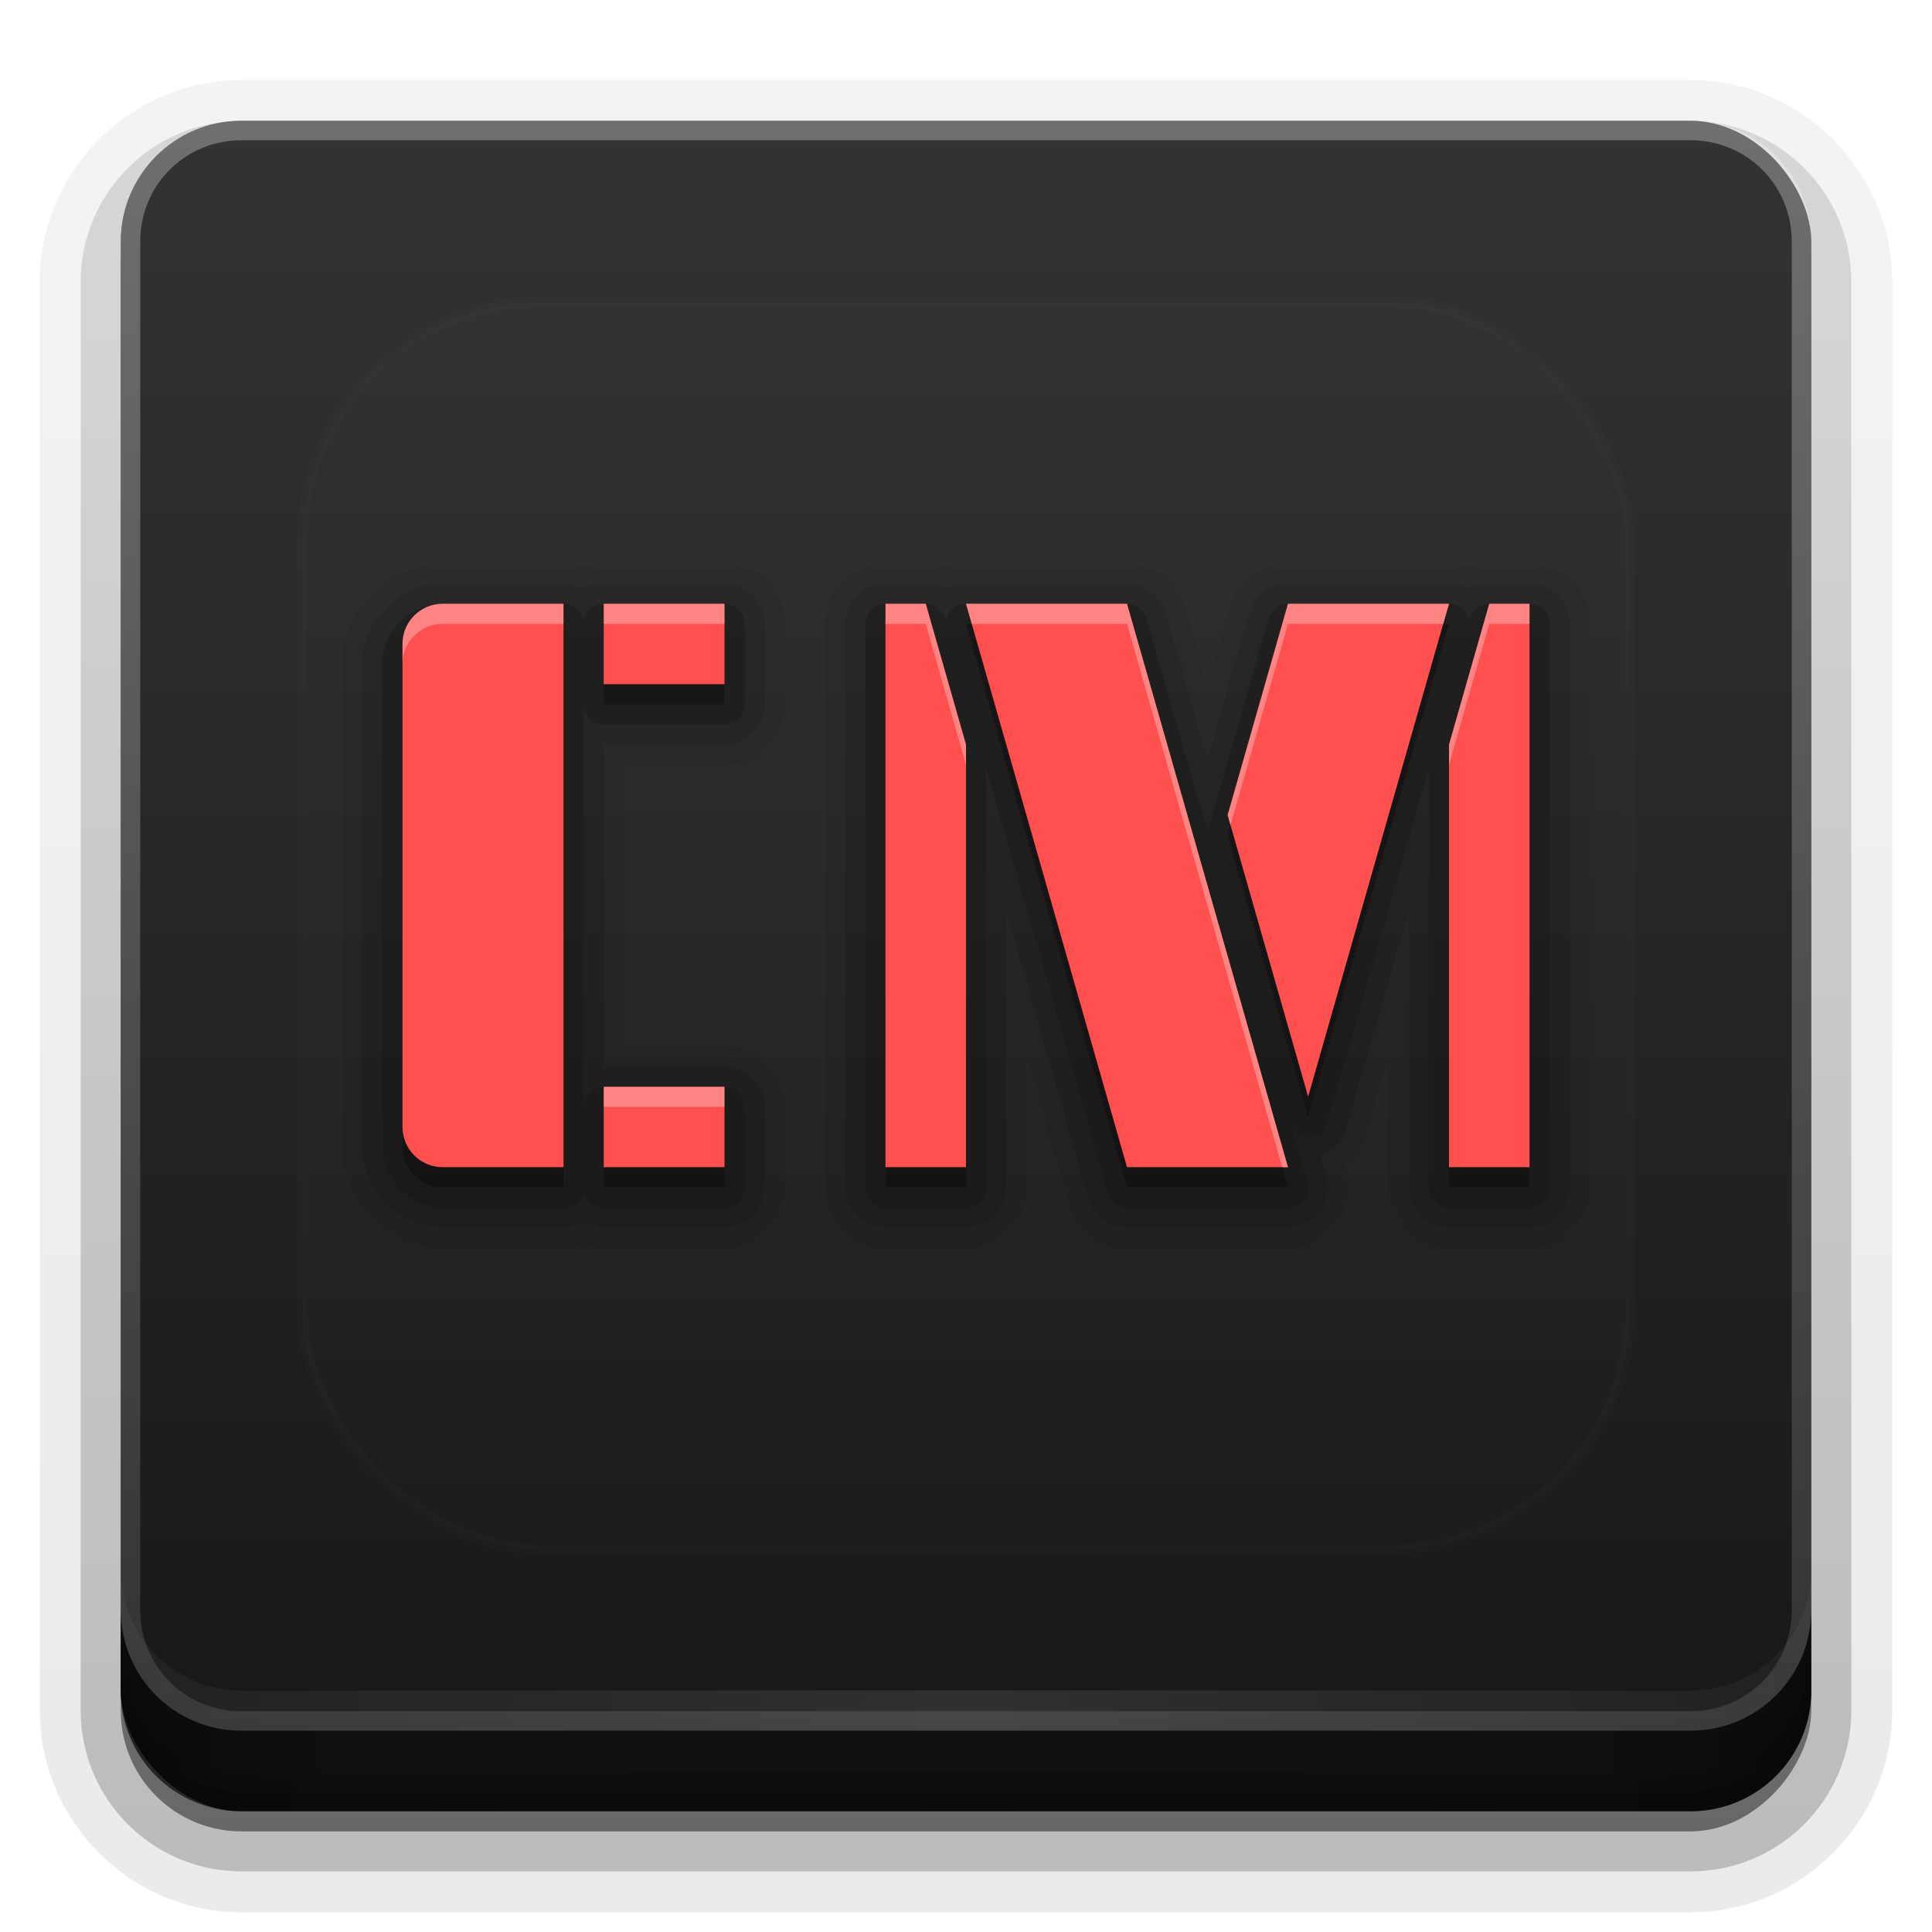 <?xml version="1.0" encoding="UTF-8" standalone="no"?>
<svg
   xmlns:dc="http://purl.org/dc/elements/1.1/"
   xmlns:cc="http://creativecommons.org/ns#"
   xmlns:rdf="http://www.w3.org/1999/02/22-rdf-syntax-ns#"
   xmlns:svg="http://www.w3.org/2000/svg"
   xmlns="http://www.w3.org/2000/svg"
   xmlns:xlink="http://www.w3.org/1999/xlink"
   xmlns:sodipodi="http://sodipodi.sourceforge.net/DTD/sodipodi-0.dtd"
   xmlns:inkscape="http://www.inkscape.org/namespaces/inkscape"
   width="96"
   height="96"
   version="1.1"
   id="svg77"
   sodipodi:docname="conky-manager.svg"
   inkscape:version="0.92.2 5c3e80d, 2017-08-06">
  <sodipodi:namedview
     pagecolor="#ffffff"
     bordercolor="#666666"
     borderopacity="1"
     objecttolerance="10"
     gridtolerance="10"
     guidetolerance="10"
     inkscape:pageopacity="0"
     inkscape:pageshadow="2"
     inkscape:window-width="1366"
     inkscape:window-height="743"
     id="namedview79"
     showgrid="false"
     inkscape:zoom="9.8333333"
     inkscape:cx="77.320353"
     inkscape:cy="59.447545"
     inkscape:window-x="0"
     inkscape:window-y="25"
     inkscape:window-maximized="1"
     inkscape:current-layer="svg77" />
  <defs
     id="defs2410">
    <linearGradient
       id="linearGradient4384">
      <stop
         id="stop4386"
         stop-color="#fff"
         offset="0" />
      <stop
         id="stop4388"
         stop-color="#fff"
         stop-opacity="0"
         offset="1" />
    </linearGradient>
    <filter
       id="filter3794"
       x="-.192"
       y="-.192"
       width="1.384"
       height="1.384">
      <feGaussianBlur
         id="feGaussianBlur3796"
         stdDeviation="5.28" />
    </filter>
    <linearGradient
       id="linearGradient3613"
       x1="48"
       x2="48"
       y1="20.221"
       y2="138.66"
       gradientUnits="userSpaceOnUse">
      <stop
         id="stop3739"
         stop-color="#fff"
         offset="0" />
      <stop
         id="stop3741"
         stop-color="#fff"
         stop-opacity="0"
         offset="1" />
    </linearGradient>
    <linearGradient
       id="buttonGradient"
       x1="48"
       x2="48"
       y1="90"
       y2="5.988"
       gradientUnits="userSpaceOnUse">
      <stop
         id="stop3702"
         stop-color="#171717"
         offset="0" />
      <stop
         id="stop3704"
         stop-color="#333333"
         offset="1" />
    </linearGradient>
    <linearGradient
       id="ButtonShadow-0"
       x1="45.448"
       x2="45.448"
       y1="92.54"
       y2="7.016"
       gradientTransform="matrix(1.006 0 0 .994 100 0)"
       gradientUnits="userSpaceOnUse">
      <stop
         id="stop3750-8"
         offset="0" />
      <stop
         id="stop3752-5"
         stop-opacity=".588"
         offset="1" />
    </linearGradient>
    <linearGradient
       id="linearGradient3780"
       x1="32.251"
       x2="32.251"
       y1="6.132"
       y2="90.239"
       gradientTransform="matrix(1.024 0 0 1.012 -1.143 -98.071)"
       gradientUnits="userSpaceOnUse"
       xlink:href="#ButtonShadow-0" />
    <linearGradient
       id="linearGradient3721"
       x1="32.251"
       x2="32.251"
       y1="6.132"
       y2="90.239"
       gradientTransform="translate(0,-97)"
       gradientUnits="userSpaceOnUse"
       xlink:href="#ButtonShadow-0" />
    <clipPath
       id="clipPath4355">
      <rect
         id="rect4357"
         x="6"
         y="6"
         width="84"
         height="80"
         rx="6"
         ry="6"
         fill="#fff" />
    </clipPath>
    <linearGradient
       id="linearGradient4390"
       x1="48"
       x2="48"
       y1="88"
       y2="-40"
       gradientTransform="matrix(1,0,0,-1,0,92)"
       gradientUnits="userSpaceOnUse"
       xlink:href="#linearGradient4384" />
    <linearGradient
       id="linearGradient4429"
       x1="48"
       x2="112.12"
       y1="82"
       y2="82.455"
       gradientUnits="userSpaceOnUse"
       spreadMethod="reflect"
       xlink:href="#linearGradient4384" />
    <linearGradient
       id="linearGradient3228"
       x1="90"
       x2="48"
       y1="88"
       y2="88"
       gradientUnits="userSpaceOnUse"
       spreadMethod="reflect">
      <stop
         id="stop3894"
         stop-opacity=".588"
         offset="0" />
      <stop
         id="stop3896"
         stop-opacity=".471"
         offset=".118" />
      <stop
         id="stop3898"
         stop-opacity=".392"
         offset=".238" />
      <stop
         id="stop3900"
         stop-opacity=".314"
         offset="1" />
    </linearGradient>
  </defs>
  <g
     id="layer3">
    <g
       id="g32"
       fill="url(#linearGradient3780)">
      <path
         id="path3786"
         transform="scale(1,-1)"
         d="m12-95.021c-5.511 0-10.022 4.51-10.022 10.021v71c0 5.511 4.51 10.021 10.021 10.021h72c5.511 0 10.021-4.51 10.021-10.021v-71c0-5.511-4.51-10.021-10.021-10.021h-72z"
         opacity=".08" />
      <path
         id="path3778"
         transform="scale(1,-1)"
         d="m12-94.035c-4.972 0-9.035 4.064-9.035 9.035v71c0 4.972 4.064 9.035 9.035 9.035h72c4.972 0 9.035-4.064 9.035-9.035v-71c0-4.972-4.064-9.035-9.035-9.035h-72z"
         opacity=".1" />
      <path
         id="path3770"
         transform="scale(1,-1)"
         d="m12-92.99c-4.409 0-7.99 3.581-7.99 7.99v71c0 4.409 3.581 7.99 7.99 7.99h72c4.409 0 7.99-3.581 7.99-7.99v-71c0-4.409-3.581-7.99-7.99-7.99h-72z"
         opacity=".2" />
      <rect
         id="rect3723"
         transform="scale(1,-1)"
         x="5"
         y="-92"
         width="86"
         height="85"
         rx="7"
         ry="7"
         opacity=".3" />
    </g>
    <rect
       id="rect3716"
       transform="scale(1,-1)"
       x="6"
       y="-91"
       width="84"
       height="84"
       rx="6"
       ry="6"
       fill="url(#linearGradient3721)"
       opacity=".45" />
  </g>
  <g
     id="layer1">
    <rect
       id="button"
       x="6"
       y="6"
       width="84"
       height="84"
       rx="6"
       ry="6"
       fill="url(#buttonGradient)" />
    <path
       id="rect4377"
       d="m12 86c-3.324 0-6-2.676-6-6v-68c0-3.324 2.676-6 6-6h72c3.324 0 6 2.676 6 6v68c0 3.324-2.676 6-6 6zm0-0.969h72c2.805 0 5.031-2.226 5.031-5.031v-68c0-2.805-2.226-5.031-5.031-5.031h-72c-2.805 0-5.031 2.226-5.031 5.031v68c0 2.805 2.226 5.031 5.031 5.031z"
       fill="url(#linearGradient4390)"
       opacity=".3" />
    <path
       id="rect4414"
       d="m6 78v2c0 3.324 2.676 6 6 6h72c3.324 0 6-2.676 6-6v-2c0 3.324-2.676 6-6 6h-72c-3.324 0-6-2.676-6-6z"
       fill="url(#linearGradient4429)"
       opacity=".1" />
  </g>
  <g
     id="layer4">
    <path
       id="path3888"
       d="m6 80v4c0 3.324 2.676 6 6 6h72c3.324 0 6-2.676 6-6v-4c0 3.324-2.676 6-6 6h-72c-3.324 0-6-2.676-6-6z"
       fill="url(#linearGradient3228)" />
    <path
       id="rect4345"
       d="m6 82v2c0 3.324 2.676 6 6 6h72c3.324 0 6-2.676 6-6v-2c0 3.324-2.676 6-6 6h-72c-3.324 0-6-2.676-6-6z"
       color="#000000"
       opacity=".1" />
    <path
       id="rect4336"
       d="m6 83v1c0 3.324 2.676 6 6 6h72c3.324 0 6-2.676 6-6v-1c0 3.324-2.676 6-6 6h-72c-3.324 0-6-2.676-6-6z"
       color="#000000"
       opacity=".15" />
  </g>
  <g
     id="layer5">
    <rect
       id="rect3171"
       x="15"
       y="15"
       width="66"
       height="62"
       rx="12"
       ry="12"
       clip-path="url(#clipPath4355)"
       fill="url(#linearGradient3613)"
       filter="url(#filter3794)"
       opacity=".1"
       stroke="#fff"
       stroke-linecap="round"
       stroke-width=".5" />
  </g>
  <defs
     id="defs53">
    <filter
       id="w">
      <feGaussianBlur
         stdDeviation="0.232"
         id="feGaussianBlur45" />
    </filter>
    <linearGradient
       id="a"
       gradientUnits="userSpaceOnUse"
       x1="8"
       y1="4"
       x2="8"
       y2="11"
       gradientTransform="matrix(4,0,0,4,16,14)">
      <stop
         stop-color="#ff5050"
         offset="0"
         id="stop48" />
      <stop
         stop-color="#ff5050"
         offset="1"
         id="stop50" />
    </linearGradient>
  </defs>
  <path
     sodipodi:type="inkscape:offset"
     inkscape:radius="0.25"
     transform="matrix(4,0,0,4,16,15)"
     inkscape:original="m1.5 4c-0.277 0-0.5 0.223-0.5 0.5v6c0 0.277 0.223 0.5 0.5 0.5h0.5 0.5 0.5v-1-5-1h-0.5-0.5-0.5zm2 0v1h1.5v-1h-1.5zm3.5 0v7h1v-5.25l-0.5-1.75h-0.5zm1 0 2 7h2l-2-7h-2zm4 0-0.75 2.625 1 3.5 1.75-6.125h-2zm2.5 0-0.5 1.75v5.25h1v-7h-0.5zm-11 6v1h1.5v-1h-1.5z"
     id="path55"
     d="M 1.5,3.75 C 1.089,3.75 0.75,4.089 0.75,4.5 v 6 c 0,0.411 0.339,0.75 0.75,0.75 H 2 2.5 3 A 0.25,0.25 0 0 0 3.25,11 0.25,0.25 0 0 0 3.5,11.25 H 5 A 0.25,0.25 0 0 0 5.25,11 V 10 A 0.25,0.25 0 0 0 5,9.75 H 3.5 A 0.25,0.25 0 0 0 3.25,9.982 V 5 A 0.25,0.25 0 0 0 3.5,5.25 H 5 A 0.25,0.25 0 0 0 5.25,5 V 4 A 0.25,0.25 0 0 0 5,3.75 H 3.5 A 0.25,0.25 0 0 0 3.25,4 0.25,0.25 0 0 0 3,3.75 H 2.5 2 Z m 5.5,0 A 0.25,0.25 0 0 0 6.75,4 v 7 A 0.25,0.25 0 0 0 7,11.25 H 8 A 0.25,0.25 0 0 0 8.25,11 V 5.785 L 9.76,11.068 A 0.25,0.25 0 0 0 10,11.25 h 2 a 0.25,0.25 0 0 0 0.24,-0.318 L 12.055,10.281 a 0.25,0.25 0 0 0 0.436,-0.088 L 13.75,5.785 V 11 A 0.25,0.25 0 0 0 14,11.25 h 1 A 0.25,0.25 0 0 0 15.25,11 V 4 A 0.25,0.25 0 0 0 15,3.75 H 14.5 A 0.25,0.25 0 0 0 14.26,3.932 L 14.248,3.969 A 0.25,0.25 0 0 0 14,3.75 h -2 a 0.25,0.25 0 0 0 -0.24,0.182 l -0.75,2.625 a 0.25,0.25 0 0 0 -0.008,0.039 L 10.24,3.932 A 0.25,0.25 0 0 0 10,3.75 H 8 A 0.25,0.25 0 0 0 7.752,3.971 L 7.74,3.932 A 0.25,0.25 0 0 0 7.5,3.75 Z"
     style="opacity:0.15;fill:#000000" />
  <path
     sodipodi:type="inkscape:offset"
     inkscape:radius="0.5"
     transform="matrix(4,0,0,4,16,15)"
     inkscape:original="m1.5 4c-0.277 0-0.5 0.223-0.5 0.5v6c0 0.277 0.223 0.5 0.5 0.5h0.5 0.5 0.5v-1-5-1h-0.5-0.5-0.5zm2 0v1h1.5v-1h-1.5zm3.5 0v7h1v-5.25l-0.5-1.75h-0.5zm1 0 2 7h2l-2-7h-2zm4 0-0.75 2.625 1 3.5 1.75-6.125h-2zm2.5 0-0.5 1.75v5.25h1v-7h-0.5zm-11 6v1h1.5v-1h-1.5z"
     id="path58"
     d="m 1.5,3.5 c -0.545,0 -1,0.455 -1,1 v 6 c 0,0.545 0.455,1 1,1 H 2 2.5 3 A 0.5,0.5 0 0 0 3.252,11.432 0.5,0.5 0 0 0 3.5,11.5 H 5 A 0.5,0.5 0 0 0 5.5,11 V 10 A 0.5,0.5 0 0 0 5,9.5 H 3.5 v -4 H 5 A 0.5,0.5 0 0 0 5.5,5 V 4 A 0.5,0.5 0 0 0 5,3.5 H 3.5 A 0.5,0.5 0 0 0 3.248,3.568 0.5,0.5 0 0 0 3,3.5 H 2.5 2 Z M 7,3.5 A 0.5,0.5 0 0 0 6.5,4 v 7 A 0.5,0.5 0 0 0 7,11.5 H 8 A 0.5,0.5 0 0 0 8.5,11 V 7.568 L 9.52,11.137 A 0.5,0.5 0 0 0 10,11.5 h 2 a 0.5,0.5 0 0 0 0.48,-0.637 l -0.074,-0.264 a 0.5,0.5 0 0 0 0.324,-0.338 L 13.5,7.568 V 11 a 0.5,0.5 0 0 0 0.5,0.5 h 1 A 0.5,0.5 0 0 0 15.5,11 V 4 A 0.5,0.5 0 0 0 15,3.5 H 14.5 A 0.5,0.5 0 0 0 14.25,3.566 0.5,0.5 0 0 0 14,3.5 H 12 A 0.5,0.5 0 0 0 11.52,3.863 L 11,5.682 10.48,3.863 A 0.5,0.5 0 0 0 10,3.5 H 8 A 0.5,0.5 0 0 0 7.75,3.566 0.5,0.5 0 0 0 7.5,3.5 Z"
     style="opacity:0.1;fill:#000000" />
  <path
     sodipodi:type="inkscape:offset"
     inkscape:radius="0.75"
     transform="matrix(4,0,0,4,16,15)"
     inkscape:original="m1.5 4c-0.277 0-0.5 0.223-0.5 0.5v6c0 0.277 0.223 0.5 0.5 0.5h0.5 0.5 0.5v-1-5-1h-0.5-0.5-0.5zm2 0v1h1.5v-1h-1.5zm3.5 0v7h1v-5.25l-0.5-1.75h-0.5zm1 0 2 7h2l-2-7h-2zm4 0-0.75 2.625 1 3.5 1.75-6.125h-2zm2.5 0-0.5 1.75v5.25h1v-7h-0.5zm-11 6v1h1.5v-1h-1.5z"
     id="path61"
     d="M 1.5,3.25 C 0.82,3.25 0.25,3.82 0.25,4.5 v 6 c 0,0.68 0.57,1.25 1.25,1.25 H 2 2.5 3 A 0.75,0.75 0 0 0 3.25,11.707 0.75,0.75 0 0 0 3.5,11.75 H 5 A 0.75,0.75 0 0 0 5.75,11 V 10 A 0.75,0.75 0 0 0 5,9.25 H 3.75 V 5.75 H 5 A 0.75,0.75 0 0 0 5.75,5 V 4 A 0.75,0.75 0 0 0 5,3.25 H 3.5 A 0.75,0.75 0 0 0 3.25,3.293 0.75,0.75 0 0 0 3,3.25 H 2.5 2 Z m 5.5,0 A 0.75,0.75 0 0 0 6.25,4 v 7 A 0.75,0.75 0 0 0 7,11.75 H 8 A 0.75,0.75 0 0 0 8.75,11 V 9.352 L 9.279,11.205 A 0.75,0.75 0 0 0 10,11.75 h 2 a 0.75,0.75 0 0 0 0.721,-0.955 l -0.02,-0.072 a 0.75,0.75 0 0 0 0.27,-0.393 L 13.25,9.352 V 11 A 0.75,0.75 0 0 0 14,11.75 h 1 A 0.75,0.75 0 0 0 15.75,11 V 4 A 0.75,0.75 0 0 0 15,3.25 H 14.5 A 0.75,0.75 0 0 0 14.25,3.293 0.75,0.75 0 0 0 14,3.25 H 12 A 0.75,0.75 0 0 0 11.279,3.795 L 11,4.773 10.721,3.795 A 0.75,0.75 0 0 0 10,3.25 H 8 A 0.75,0.75 0 0 0 7.75,3.293 0.75,0.75 0 0 0 7.5,3.25 Z"
     style="opacity:0.05;fill:#000000" />
  <path
     inkscape:connector-curvature="0"
     style="fill:url(#a);stroke-width:4"
     id="base"
     d="m 22,30 c -1.108,0 -2,0.892 -2,2 v 24 c 0,1.108 0.892,2 2,2 h 2 2 2 V 54 34 30 h -2 -2 z m 8,0 v 4 h 6 v -4 z m 14,0 v 28 h 4 V 37 l -2,-7 z m 4,0 8,28 h 8 L 56,30 Z m 16,0 -3,10.5 4,14 7,-24.5 z m 10,0 -2,7 v 21 h 4 V 30 Z M 30,54 v 4 h 6 v -4 z" />
  <path
     inkscape:connector-curvature="0"
     id="path65"
     d="m 48,31 8,28 h 8 L 63.715,58 H 56 L 48.285,31 Z M 71.715,31 65,54.5 61.143,41 61,41.5 65,55.5 72,31 Z M 30,34 v 1 h 6 V 34 Z M 20,56 v 1 c 0,1.108 0.892,2 2,2 h 2 2 2 v -1 h -2 -2 -2 c -1.108,0 -2,-0.892 -2,-2 z m 10,2 v 1 h 6 v -1 z m 14,0 v 1 h 4 v -1 z m 28,0 v 1 h 4 v -1 z"
     style="opacity:0.3;fill:#000000;stroke-width:4" />
  <path
     inkscape:connector-curvature="0"
     id="path70"
     d="m 22,30 c -1.108,0 -2,0.892 -2,2 v 1 c 0,-1.108 0.892,-2 2,-2 h 2 2 2 v -1 h -2 -2 z m 8,0 v 1 h 6 v -1 z m 14,0 v 1 h 2 l 2,7 v -1 l -2,-7 z m 4,0 0.285,1 H 56 l 7.715,27 H 64 L 56,30 Z M 64,30 61,40.5 61.143,41 64,31 h 7.715 L 72,30 Z m 10,0 -2,7 v 1 l 2,-7 h 2 V 30 Z M 30,54 v 1 h 6 v -1 z"
     style="fill:#ffffff;stroke-width:4;opacity:0.3" />
</svg>
